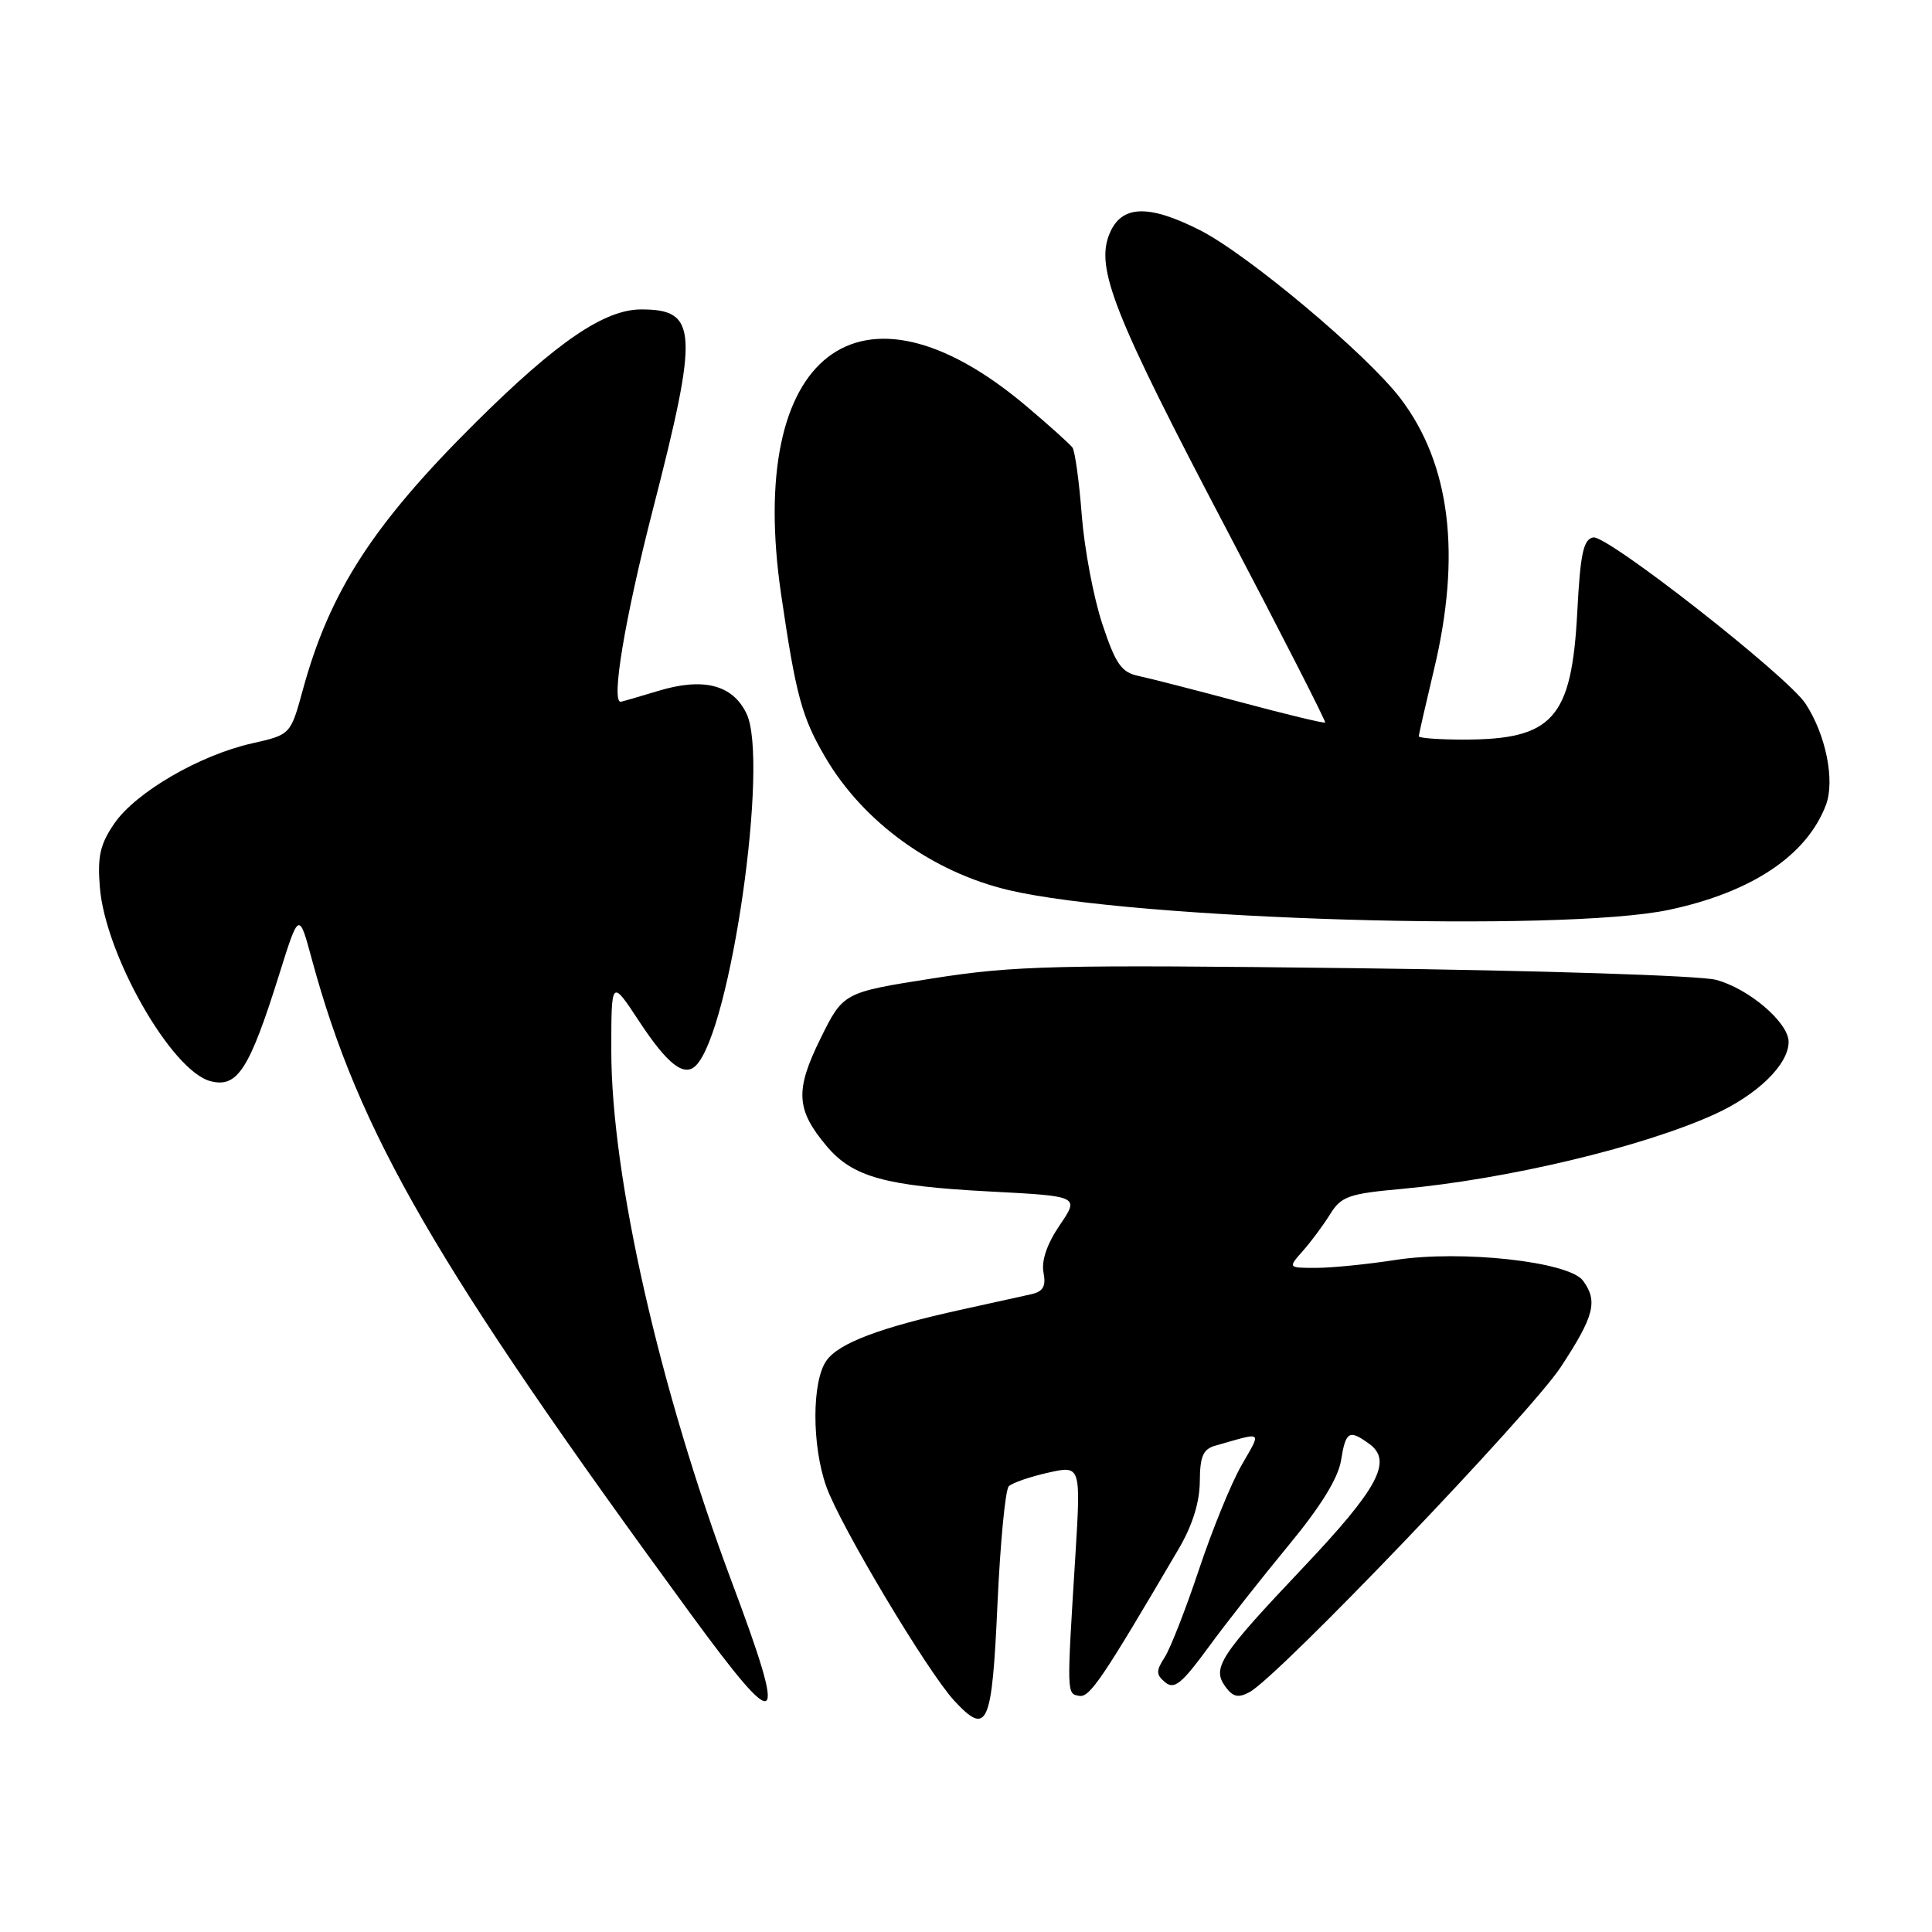 <?xml version="1.0" encoding="UTF-8" standalone="no"?>
<!DOCTYPE svg PUBLIC "-//W3C//DTD SVG 1.1//EN" "http://www.w3.org/Graphics/SVG/1.1/DTD/svg11.dtd" >
<svg xmlns="http://www.w3.org/2000/svg" xmlns:xlink="http://www.w3.org/1999/xlink" version="1.1" viewBox="0 0 256 256">
 <g >
 <path fill="currentColor"
d=" M 132.17 212.55 C 132.54 204.42 133.21 197.39 133.67 196.94 C 134.13 196.49 136.46 195.68 138.87 195.14 C 143.23 194.16 143.23 194.16 142.48 206.33 C 141.34 224.61 141.34 224.42 143.00 224.71 C 144.39 224.96 146.03 222.53 156.23 205.15 C 158.00 202.13 158.96 199.04 158.98 196.32 C 159.00 193.00 159.41 192.02 161.00 191.57 C 167.51 189.72 167.18 189.47 164.49 194.19 C 163.13 196.56 160.60 202.78 158.86 208.00 C 157.12 213.22 155.07 218.45 154.32 219.61 C 153.16 221.41 153.17 221.90 154.40 222.92 C 155.60 223.91 156.59 223.10 160.10 218.31 C 162.43 215.11 167.22 209.03 170.73 204.78 C 174.97 199.66 177.31 195.88 177.69 193.53 C 178.32 189.63 178.76 189.37 181.46 191.34 C 184.55 193.61 182.62 197.21 172.62 207.77 C 161.61 219.40 160.56 221.01 162.37 223.49 C 163.37 224.86 164.08 225.02 165.58 224.21 C 169.43 222.12 202.73 187.33 206.81 181.14 C 211.25 174.39 211.76 172.41 209.75 169.69 C 207.89 167.17 193.61 165.60 184.90 166.95 C 181.17 167.53 176.44 168.00 174.38 168.00 C 170.65 168.00 170.65 168.00 172.64 165.75 C 173.74 164.51 175.36 162.32 176.26 160.87 C 177.71 158.53 178.72 158.17 185.69 157.54 C 199.69 156.26 217.52 152.02 227.12 147.68 C 232.87 145.08 237.00 141.05 237.00 138.05 C 237.00 135.49 231.69 130.96 227.36 129.83 C 225.22 129.27 203.89 128.59 179.55 128.29 C 139.85 127.81 134.45 127.94 123.67 129.63 C 111.74 131.50 111.74 131.50 108.72 137.61 C 105.33 144.49 105.47 147.03 109.53 151.86 C 112.98 155.96 117.27 157.15 131.17 157.88 C 143.03 158.50 143.03 158.50 140.42 162.34 C 138.74 164.81 137.97 167.05 138.27 168.61 C 138.62 170.46 138.23 171.14 136.61 171.50 C 135.45 171.75 131.35 172.66 127.50 173.51 C 116.61 175.90 111.13 177.97 109.50 180.30 C 107.57 183.06 107.56 191.50 109.48 196.95 C 111.30 202.11 122.90 221.52 126.45 225.36 C 130.84 230.08 131.44 228.74 132.17 212.55 Z  M 96.95 209.57 C 87.39 184.05 81.00 155.88 81.00 139.23 C 81.00 129.72 81.00 129.72 84.69 135.33 C 88.46 141.05 90.65 142.75 92.21 141.19 C 96.81 136.59 101.95 100.79 98.91 94.54 C 97.06 90.72 93.19 89.73 87.18 91.56 C 84.61 92.34 82.39 92.98 82.25 92.99 C 80.94 93.05 82.81 81.91 86.50 67.55 C 92.61 43.80 92.45 41.00 84.97 41.00 C 80.09 41.00 73.79 45.30 63.05 55.96 C 49.44 69.47 43.68 78.37 40.12 91.43 C 38.50 97.35 38.50 97.35 33.39 98.50 C 26.45 100.06 18.00 104.98 15.16 109.10 C 13.27 111.85 12.90 113.47 13.23 117.56 C 13.95 126.53 22.72 141.91 27.89 143.26 C 31.46 144.19 33.04 141.73 36.99 129.14 C 39.61 120.78 39.61 120.78 41.33 127.14 C 47.56 150.11 57.71 167.65 91.50 213.83 C 103.52 230.26 104.44 229.54 96.95 209.57 Z  M 221.14 120.56 C 232.12 118.23 239.42 113.35 241.95 106.65 C 243.16 103.43 241.94 97.36 239.25 93.25 C 236.84 89.57 212.95 70.86 211.11 71.21 C 209.81 71.46 209.40 73.35 209.00 81.05 C 208.26 95.22 205.78 98.00 193.93 98.00 C 190.67 98.00 188.00 97.80 188.00 97.56 C 188.00 97.32 188.90 93.39 189.99 88.81 C 193.67 73.49 192.18 61.46 185.55 52.77 C 181.07 46.91 165.34 33.72 159.00 30.50 C 152.15 27.03 148.59 27.17 147.02 30.96 C 145.13 35.53 147.54 41.63 162.53 70.16 C 169.85 84.10 175.72 95.61 175.59 95.74 C 175.46 95.87 170.43 94.66 164.43 93.05 C 158.42 91.44 152.30 89.87 150.83 89.56 C 148.60 89.09 147.82 87.98 146.07 82.70 C 144.91 79.23 143.69 72.74 143.34 68.28 C 143.00 63.81 142.44 59.78 142.11 59.31 C 141.77 58.84 138.99 56.34 135.93 53.76 C 113.89 35.18 98.81 46.84 103.51 78.81 C 105.47 92.19 106.25 95.04 109.36 100.35 C 114.39 108.94 123.55 115.56 133.68 117.95 C 150.35 121.87 206.98 123.56 221.14 120.56 Z "/>
</g>
</svg>